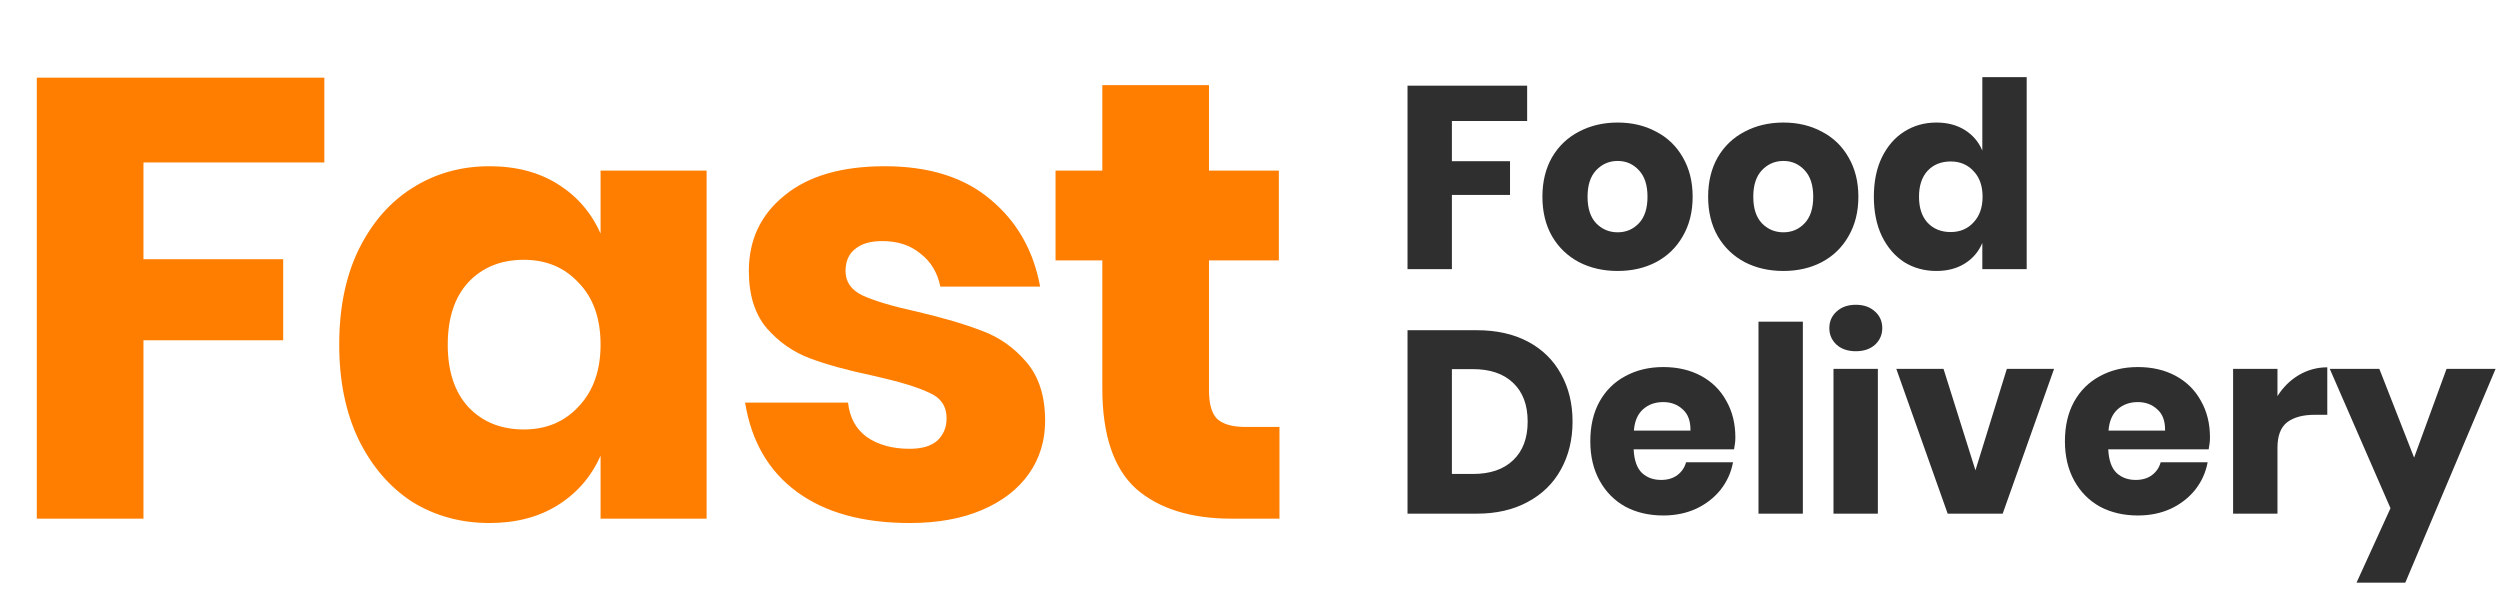 <svg width="501" height="120" viewBox="0 0 501 120" fill="none" xmlns="http://www.w3.org/2000/svg">
<path d="M65 15.563V32.563H28.75V51.938H56.75V68.188H28.75V103.938H7.375V15.563H65ZM98.103 33.313C103.437 33.313 108.02 34.522 111.854 36.938C115.687 39.355 118.52 42.647 120.354 46.813V34.188H141.604V103.938H120.354V91.313C118.52 95.48 115.687 98.772 111.854 101.188C108.02 103.605 103.437 104.813 98.103 104.813C92.353 104.813 87.187 103.397 82.603 100.563C78.103 97.647 74.52 93.48 71.853 88.063C69.27 82.647 67.978 76.313 67.978 69.063C67.978 61.73 69.27 55.397 71.853 50.063C74.52 44.647 78.103 40.522 82.603 37.688C87.187 34.772 92.353 33.313 98.103 33.313ZM104.979 52.063C100.395 52.063 96.687 53.563 93.853 56.563C91.103 59.563 89.728 63.73 89.728 69.063C89.728 74.397 91.103 78.563 93.853 81.563C96.687 84.563 100.395 86.063 104.979 86.063C109.479 86.063 113.145 84.522 115.979 81.438C118.895 78.355 120.354 74.23 120.354 69.063C120.354 63.813 118.895 59.688 115.979 56.688C113.145 53.605 109.479 52.063 104.979 52.063ZM177.32 33.313C186.154 33.313 193.195 35.522 198.445 39.938C203.779 44.355 207.112 50.188 208.445 57.438H188.445C187.862 54.605 186.529 52.397 184.445 50.813C182.445 49.147 179.904 48.313 176.82 48.313C174.404 48.313 172.57 48.855 171.32 49.938C170.07 50.938 169.445 52.397 169.445 54.313C169.445 56.48 170.57 58.105 172.82 59.188C175.154 60.272 178.779 61.355 183.695 62.438C189.029 63.688 193.404 64.98 196.82 66.313C200.237 67.563 203.195 69.647 205.695 72.563C208.195 75.48 209.445 79.397 209.445 84.313C209.445 88.313 208.362 91.855 206.195 94.938C204.029 98.022 200.904 100.438 196.82 102.188C192.737 103.938 187.904 104.813 182.32 104.813C172.904 104.813 165.362 102.73 159.695 98.563C154.029 94.397 150.57 88.438 149.32 80.688H169.945C170.279 83.688 171.529 85.98 173.695 87.563C175.945 89.147 178.82 89.938 182.32 89.938C184.737 89.938 186.57 89.397 187.82 88.313C189.07 87.147 189.695 85.647 189.695 83.813C189.695 81.397 188.529 79.688 186.195 78.688C183.945 77.605 180.237 76.48 175.07 75.313C169.904 74.23 165.654 73.063 162.32 71.813C158.987 70.563 156.112 68.563 153.695 65.813C151.279 62.98 150.07 59.147 150.07 54.313C150.07 48.063 152.445 43.022 157.195 39.188C161.945 35.272 168.654 33.313 177.32 33.313ZM256.406 85.563V103.938H246.781C238.615 103.938 232.24 101.938 227.656 97.938C223.156 93.855 220.906 87.147 220.906 77.813V52.188H211.531V34.188H220.906V17.063H242.281V34.188H256.281V52.188H242.281V78.188C242.281 80.938 242.823 82.855 243.906 83.938C245.073 85.022 246.99 85.563 249.656 85.563H256.406Z" fill="#FF7E00"/>
<path d="M306.04 17.174V24.246H290.96V32.306H302.608V39.066H290.96V53.938H282.068V17.174H306.04ZM324.179 24.558C327.056 24.558 329.622 25.165 331.875 26.378C334.163 27.557 335.948 29.273 337.231 31.526C338.548 33.78 339.207 36.414 339.207 39.43C339.207 42.446 338.548 45.081 337.231 47.334C335.948 49.588 334.163 51.321 331.875 52.534C329.622 53.713 327.056 54.302 324.179 54.302C321.302 54.302 318.719 53.713 316.431 52.534C314.143 51.321 312.34 49.588 311.023 47.334C309.74 45.081 309.099 42.446 309.099 39.43C309.099 36.414 309.74 33.78 311.023 31.526C312.34 29.273 314.143 27.557 316.431 26.378C318.719 25.165 321.302 24.558 324.179 24.558ZM324.179 32.254C322.48 32.254 321.042 32.878 319.863 34.126C318.719 35.34 318.147 37.108 318.147 39.43C318.147 41.753 318.719 43.521 319.863 44.734C321.042 45.948 322.48 46.554 324.179 46.554C325.878 46.554 327.299 45.948 328.443 44.734C329.587 43.521 330.159 41.753 330.159 39.43C330.159 37.108 329.587 35.34 328.443 34.126C327.299 32.878 325.878 32.254 324.179 32.254ZM357.39 24.558C360.267 24.558 362.833 25.165 365.086 26.378C367.374 27.557 369.159 29.273 370.442 31.526C371.759 33.78 372.418 36.414 372.418 39.43C372.418 42.446 371.759 45.081 370.442 47.334C369.159 49.588 367.374 51.321 365.086 52.534C362.833 53.713 360.267 54.302 357.39 54.302C354.513 54.302 351.93 53.713 349.642 52.534C347.354 51.321 345.551 49.588 344.234 47.334C342.951 45.081 342.31 42.446 342.31 39.43C342.31 36.414 342.951 33.78 344.234 31.526C345.551 29.273 347.354 27.557 349.642 26.378C351.93 25.165 354.513 24.558 357.39 24.558ZM357.39 32.254C355.691 32.254 354.253 32.878 353.074 34.126C351.93 35.34 351.358 37.108 351.358 39.43C351.358 41.753 351.93 43.521 353.074 44.734C354.253 45.948 355.691 46.554 357.39 46.554C359.089 46.554 360.51 45.948 361.654 44.734C362.798 43.521 363.37 41.753 363.37 39.43C363.37 37.108 362.798 35.34 361.654 34.126C360.51 32.878 359.089 32.254 357.39 32.254ZM388.053 24.558C390.272 24.558 392.178 25.061 393.773 26.066C395.368 27.072 396.529 28.441 397.257 30.174V15.458H406.149V53.938H397.257V48.686C396.529 50.42 395.368 51.789 393.773 52.794C392.178 53.8 390.272 54.302 388.053 54.302C385.661 54.302 383.512 53.713 381.605 52.534C379.733 51.321 378.242 49.588 377.133 47.334C376.058 45.081 375.521 42.446 375.521 39.43C375.521 36.38 376.058 33.745 377.133 31.526C378.242 29.273 379.733 27.557 381.605 26.378C383.512 25.165 385.661 24.558 388.053 24.558ZM390.913 32.358C389.006 32.358 387.464 32.982 386.285 34.23C385.141 35.478 384.569 37.212 384.569 39.43C384.569 41.649 385.141 43.382 386.285 44.63C387.464 45.878 389.006 46.502 390.913 46.502C392.785 46.502 394.31 45.861 395.489 44.578C396.702 43.296 397.309 41.58 397.309 39.43C397.309 37.246 396.702 35.53 395.489 34.282C394.31 33 392.785 32.358 390.913 32.358ZM315.14 84.478C315.14 88.084 314.36 91.29 312.8 94.098C311.275 96.872 309.056 99.038 306.144 100.598C303.267 102.158 299.869 102.938 295.952 102.938H282.068V66.174H295.952C299.904 66.174 303.319 66.937 306.196 68.462C309.073 69.988 311.275 72.137 312.8 74.91C314.36 77.684 315.14 80.873 315.14 84.478ZM295.172 94.982C298.639 94.982 301.325 94.064 303.232 92.226C305.173 90.389 306.144 87.806 306.144 84.478C306.144 81.15 305.173 78.568 303.232 76.73C301.325 74.893 298.639 73.974 295.172 73.974H290.96V94.982H295.172ZM347.765 87.65C347.765 88.378 347.678 89.176 347.505 90.042H327.381C327.485 92.226 328.039 93.804 329.045 94.774C330.05 95.71 331.333 96.178 332.893 96.178C334.21 96.178 335.302 95.849 336.169 95.19C337.035 94.532 337.607 93.682 337.885 92.642H347.297C346.915 94.688 346.083 96.525 344.801 98.154C343.518 99.749 341.889 101.014 339.913 101.95C337.937 102.852 335.735 103.302 333.309 103.302C330.466 103.302 327.935 102.713 325.717 101.534C323.533 100.321 321.817 98.588 320.569 96.334C319.321 94.081 318.697 91.446 318.697 88.43C318.697 85.38 319.303 82.745 320.517 80.526C321.765 78.273 323.498 76.557 325.717 75.378C327.935 74.165 330.466 73.558 333.309 73.558C336.186 73.558 338.717 74.148 340.901 75.326C343.085 76.505 344.766 78.169 345.945 80.318C347.158 82.433 347.765 84.877 347.765 87.65ZM338.769 86.298C338.803 84.392 338.283 82.97 337.209 82.034C336.169 81.064 334.869 80.578 333.309 80.578C331.679 80.578 330.327 81.064 329.253 82.034C328.178 83.005 327.571 84.426 327.433 86.298H338.769ZM361.292 64.458V102.938H352.4V64.458H361.292ZM366.599 65.758C366.599 64.406 367.085 63.297 368.055 62.43C369.026 61.529 370.309 61.078 371.903 61.078C373.498 61.078 374.781 61.529 375.751 62.43C376.722 63.297 377.207 64.406 377.207 65.758C377.207 67.076 376.722 68.185 375.751 69.086C374.781 69.953 373.498 70.386 371.903 70.386C370.309 70.386 369.026 69.953 368.055 69.086C367.085 68.185 366.599 67.076 366.599 65.758ZM376.323 73.922V102.938H367.431V73.922H376.323ZM395.879 94.254L402.171 73.922H411.635L401.339 102.938H390.315L380.019 73.922H389.483L395.879 94.254ZM442.878 87.65C442.878 88.378 442.791 89.176 442.618 90.042H422.494C422.598 92.226 423.153 93.804 424.158 94.774C425.163 95.71 426.446 96.178 428.006 96.178C429.323 96.178 430.415 95.849 431.282 95.19C432.149 94.532 432.721 93.682 432.998 92.642H442.41C442.029 94.688 441.197 96.525 439.914 98.154C438.631 99.749 437.002 101.014 435.026 101.95C433.05 102.852 430.849 103.302 428.422 103.302C425.579 103.302 423.049 102.713 420.83 101.534C418.646 100.321 416.93 98.588 415.682 96.334C414.434 94.081 413.81 91.446 413.81 88.43C413.81 85.38 414.417 82.745 415.63 80.526C416.878 78.273 418.611 76.557 420.83 75.378C423.049 74.165 425.579 73.558 428.422 73.558C431.299 73.558 433.83 74.148 436.014 75.326C438.198 76.505 439.879 78.169 441.058 80.318C442.271 82.433 442.878 84.877 442.878 87.65ZM433.882 86.298C433.917 84.392 433.397 82.97 432.322 82.034C431.282 81.064 429.982 80.578 428.422 80.578C426.793 80.578 425.441 81.064 424.366 82.034C423.291 83.005 422.685 84.426 422.546 86.298H433.882ZM456.405 79.382C457.515 77.614 458.936 76.21 460.669 75.17C462.437 74.13 464.344 73.61 466.389 73.61V83.126H463.841C461.484 83.126 459.647 83.629 458.329 84.634C457.047 85.64 456.405 87.338 456.405 89.73V102.938H447.513V73.922H456.405V79.382ZM476.819 73.922L483.787 91.706L490.287 73.922H500.115L482.019 116.77H472.243L479.055 101.846L466.887 73.922H476.819Z" fill="#2F2F2F"/>
</svg>
